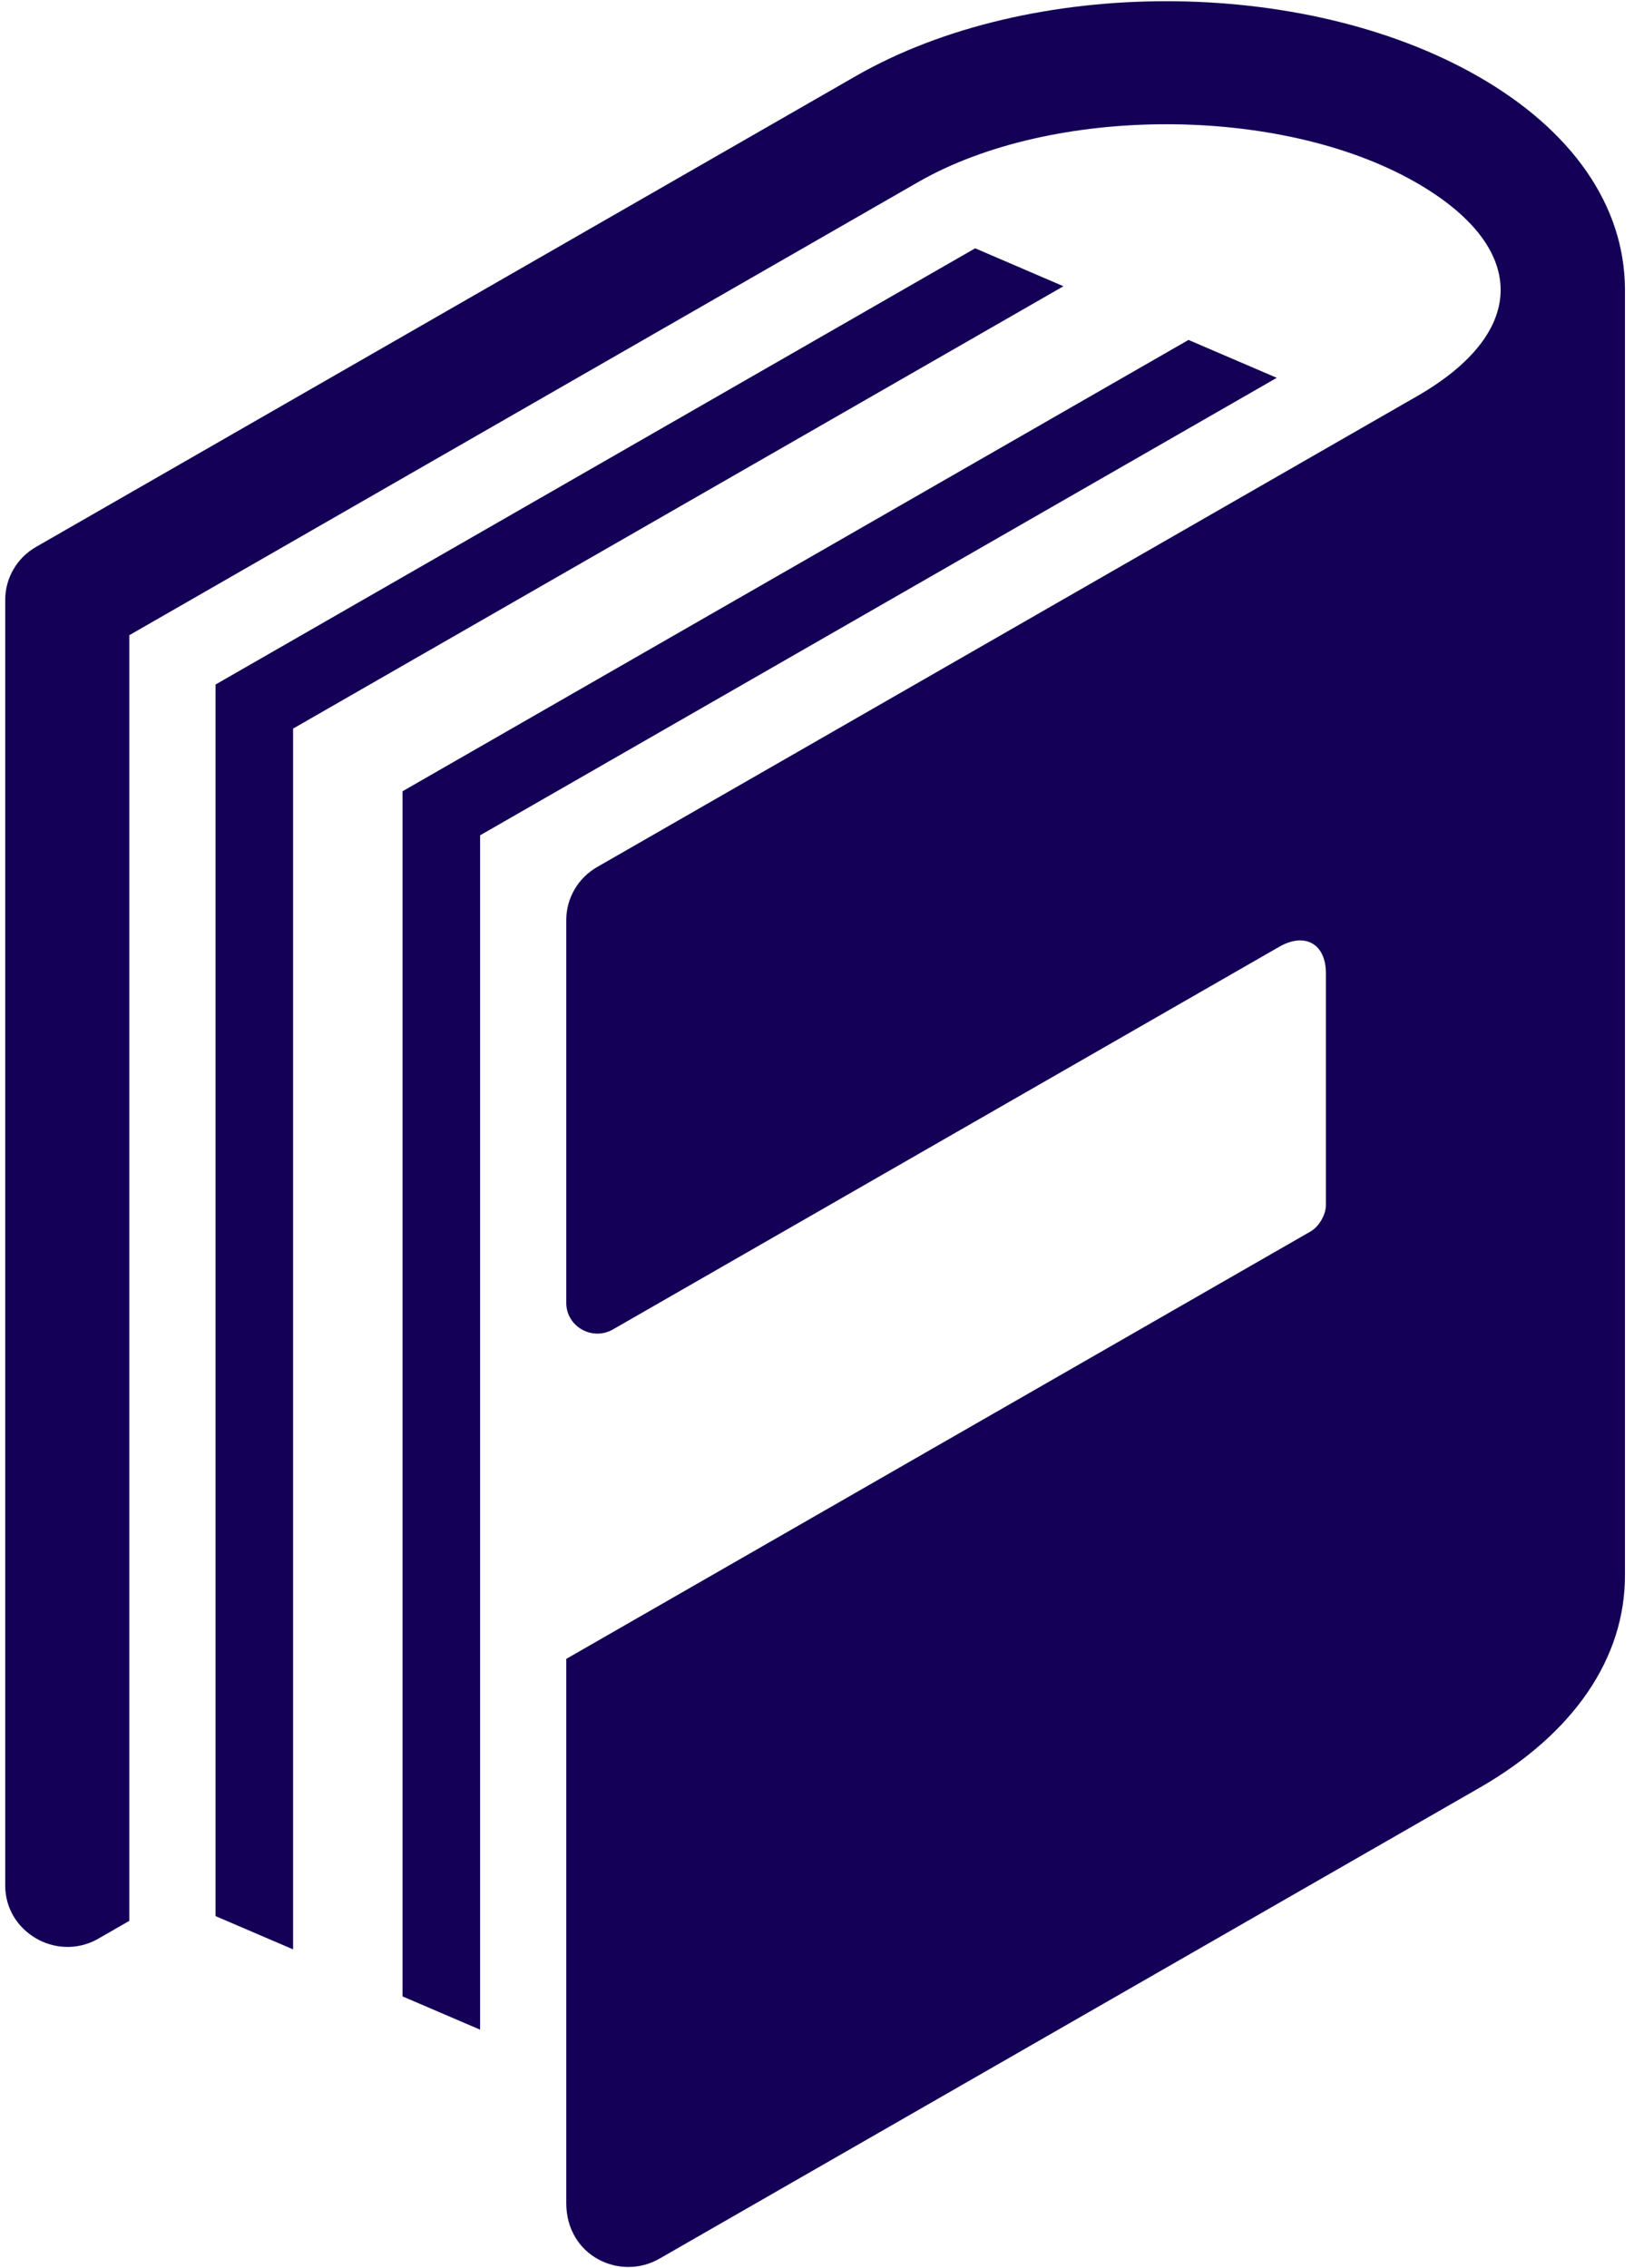 <svg xmlns="http://www.w3.org/2000/svg" width="29" height="40" viewBox="0 0 29 40">
  <g fill="#140056" fill-rule="evenodd">
    <path d="M28.664,27.767 C28.672,29.238 27.76,30.575 26.095,31.53 L11.633,39.832 C10.94,40.231 9.989,39.788 9.989,38.852 L9.989,29.255 L23.117,21.718 C23.267,21.632 23.389,21.422 23.389,21.251 L23.389,17.163 C23.389,16.646 23.02,16.436 22.567,16.696 L10.812,23.445 C10.447,23.654 9.989,23.394 9.989,22.977 L9.989,16.224 C9.989,15.839 10.197,15.483 10.534,15.29 L24.995,6.988 C26.997,5.838 26.938,4.337 24.967,3.212 C22.581,1.851 18.564,1.851 16.196,3.211 L2.281,11.202 L2.281,33.875 L1.708,34.204 C0.98,34.594 0.092,34.064 0.092,33.253 L0.092,10.579 C0.092,10.194 0.299,9.838 0.636,9.645 L15.096,1.342 C18.161,-0.418 22.978,-0.419 26.061,1.34 C27.732,2.292 28.656,3.625 28.664,5.094 L28.664,5.094 C28.664,5.143 28.664,27.767 28.664,27.767 Z"/>
    <polygon points="5.17 12.849 18.759 5.048 17.202 4.379 3.802 12.072 3.802 33.791 5.17 34.378"/>
    <polygon points="22.522 6.663 20.965 5.995 7.101 13.954 7.101 35.207 8.469 35.794 8.469 14.731"/>
  </g>
</svg>
